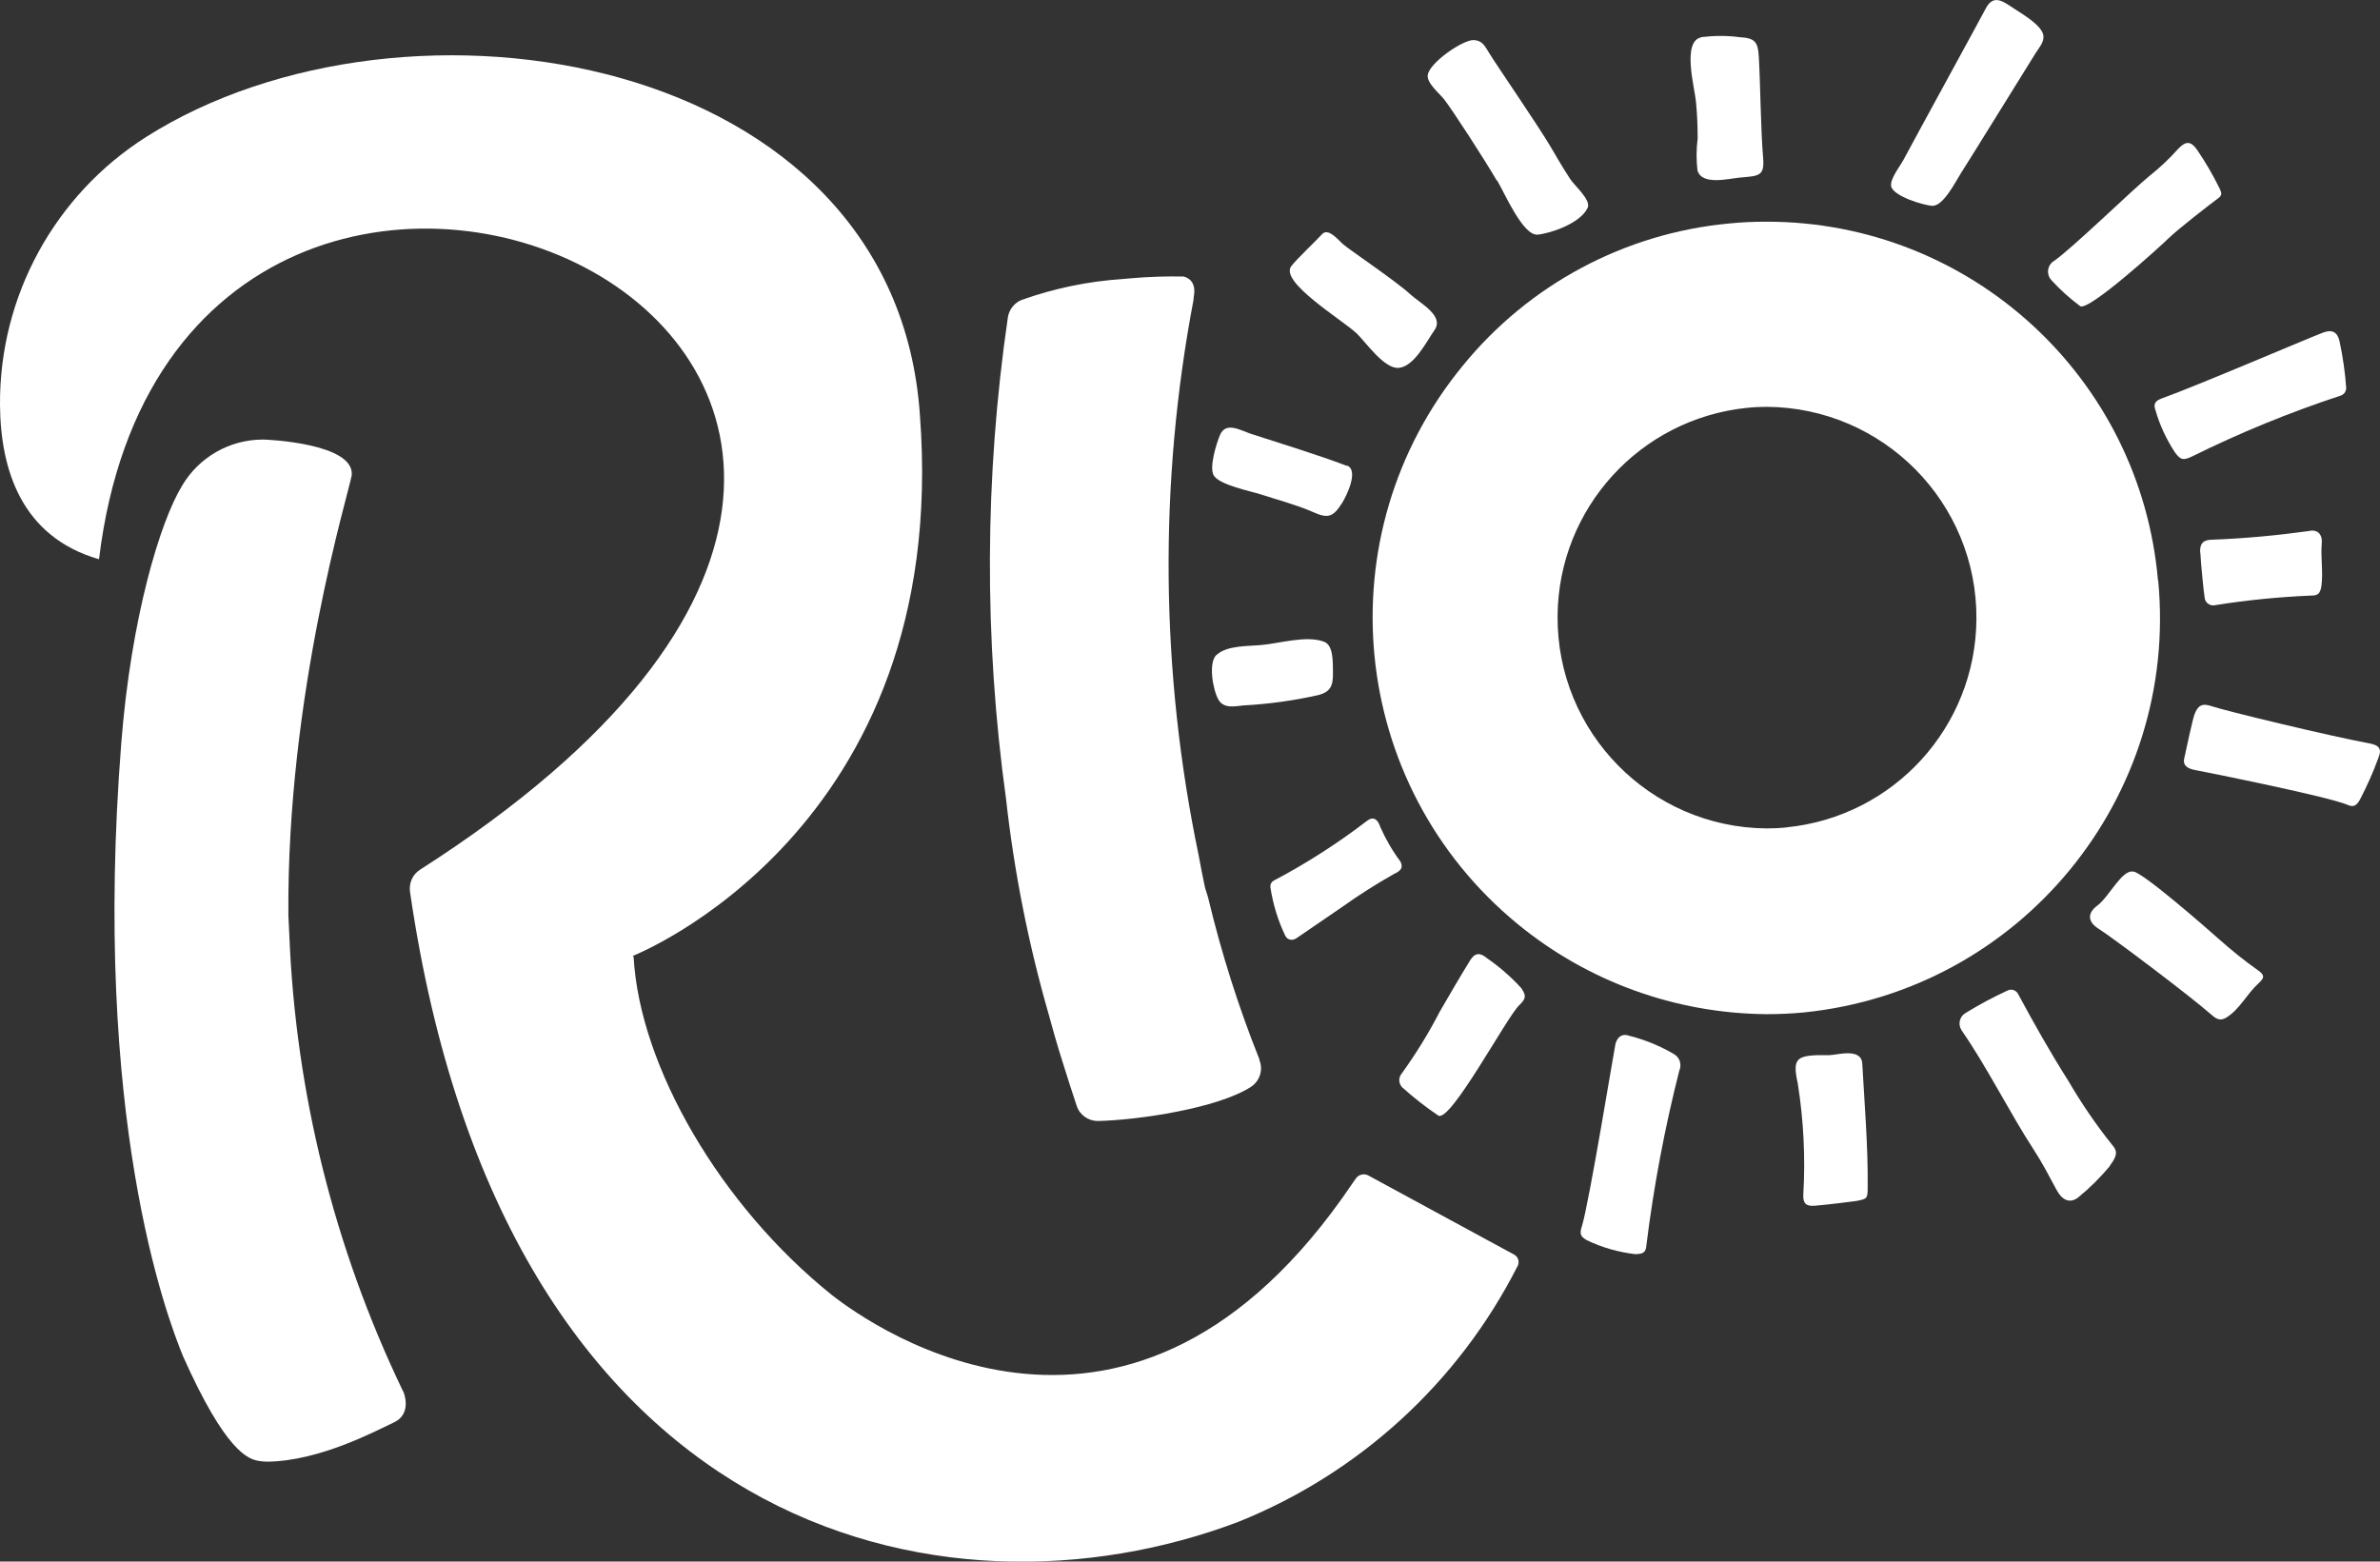 <?xml version="1.0" encoding="UTF-8"?>
<svg xmlns="http://www.w3.org/2000/svg" id="Layer_1" viewBox="0 0 237.01 155.53">
  <rect x="0" y="0" width="237.01" height="155.53" fill="#333333" stroke="none"/>
  <defs>
    <style>.cls-1{fill:#fff;stroke-width:0px;}</style>
  </defs>
  <path class="cls-1" d="M162.91,124.92c-1.7-.19-3.36-.66-4.89-1.4-.66-.38-.73-.64-.48-1.42.71-2.27,3.27-17.96,3.34-18.16.23-.72.68-1.02,1.37-.78,1.56.4,3.04,1,4.44,1.82.59.33.81,1.05.54,1.66-1.45,5.71-2.54,11.49-3.27,17.34-.05.71-.26.9-1.02.93"></path>
  <path class="cls-1" d="M149.06,17.99c-1.25-2.15-4.5-7.16-5.29-8.15-.45-.55-1.71-1.59-1.59-2.37.19-1.25,3.48-3.49,4.55-3.48.9.03,1.13.59,1.58,1.31.67,1.11,4.86,7.2,6.09,9.29.62,1.07,1.26,2.15,1.94,3.2.43.69,2.15,2.13,1.76,2.92-.76,1.59-3.82,2.56-4.98,2.66-1.45.12-3.24-4.05-4.03-5.4"></path>
  <path class="cls-1" d="M192.39,20.49c-.8-.03-3.79-.93-4.05-1.9-.19-.71.88-2.04,1.21-2.66,1.04-1.96,8.05-14.76,8.18-15.05.75-1.45,1.64-.83,2.8-.05.8.54,2.8,1.66,2.96,2.71.09.66-.45,1.23-.78,1.76-1.71,2.73-6.33,10.23-7.47,12.01-.47.73-1.76,3.32-2.85,3.18-1.04-.05.47.05,0,0"></path>
  <path class="cls-1" d="M137.47,82.41c-.26-.85-.73-1.12-1.33-.66-2.91,2.23-6,4.22-9.26,5.94-.28.14-.42.43-.36.74.26,1.64.74,3.25,1.47,4.76.17.36.59.52.95.34.03,0,.07-.03.1-.05l.09-.05c1.51-1.04,3.01-2.07,4.53-3.1,1.66-1.19,3.39-2.28,5.17-3.29.61-.28.97-.59.62-1.25-.79-1.05-1.45-2.2-1.99-3.41"></path>
  <path class="cls-1" d="M134.16,46.41c-3.15-1.19-6.37-2.15-9.58-3.2-1.02-.33-2.49-1.26-3.08.1-.36.83-1.12,3.29-.62,4.06.61.95,3.65,1.54,4.67,1.87,1.61.52,3.55,1.04,5.09,1.71,1.57.71,2.08.62,3.01-.85.43-.68,1.71-3.27.48-3.74-.43-.17.33.12,0,0"></path>
  <path class="cls-1" d="M233.64,38.69c-.02.35-.26.64-.6.73-5.04,1.66-9.95,3.67-14.7,6.02-.9.43-1.16.4-1.73-.35-.86-1.31-1.54-2.75-1.97-4.27-.21-.59,0-.9.62-1.13,3.69-1.33,14.33-5.9,16.07-6.56.92-.35,1.45-.07,1.66.9.33,1.54.55,3.1.66,4.67"></path>
  <path class="cls-1" d="M210.11,116.09c.19-.23.35-.48.48-.76.24-.54.14-.85-.29-1.35-1.59-1.99-3.03-4.1-4.31-6.3-1.8-2.84-3.44-5.74-5.02-8.68-.19-.38-.66-.54-1.04-.35-1.44.66-2.86,1.42-4.2,2.25-.57.33-.76,1.07-.43,1.64.02.03.03.07.05.09,2.56,3.7,4.74,8.13,7.18,11.88.85,1.3,1.54,2.65,2.27,4,.59,1.09,1.37,1.38,2.18.73,1.14-.93,2.2-1.99,3.15-3.13"></path>
  <path class="cls-1" d="M217.51,75.56c.19-.92.85-3.93,1.02-4.39.35-.93.78-1.16,1.73-.83,1.23.43,11.69,2.96,15.69,3.7,1,.19,1.26.54.9,1.45-.52,1.42-1.13,2.79-1.82,4.12-.36.66-.67.81-1.26.55-1.83-.8-13.44-3.13-15.15-3.46-.81-.15-1.26-.48-1.11-1.14"></path>
  <path class="cls-1" d="M207.15,30.49c-1.02-.76-1.97-1.61-2.84-2.56-.48-.48-.48-1.28,0-1.76.07-.05.12-.12.21-.16,1.75-1.19,7.84-7.11,9.5-8.46,1.02-.81,1.99-1.71,2.85-2.68.8-.86,1.31-.85,1.95.09.8,1.18,1.52,2.4,2.15,3.68.33.66.33.81-.12,1.14-.45.33-4.01,3.06-5.03,4.08-.55.55-7.87,7.22-8.68,6.63"></path>
  <path class="cls-1" d="M212.44,86.8c.97.1,7.25,5.59,8.56,6.76,1.23,1.09,2.51,2.13,3.86,3.08.66.47.69.73.02,1.33-1.13,1.04-1.82,2.51-3.11,3.34-.59.38-.97.26-1.51-.21-2.2-1.94-9.95-7.77-11.28-8.6-1.09-.69-1.14-1.56-.1-2.32,1.14-.85,2.47-3.65,3.58-3.36"></path>
  <path class="cls-1" d="M180.72,120.09c-.88.07-1.18-.24-1.14-1.11.22-3.7.03-7.4-.55-11.06-.57-2.63-.16-2.87,3.15-2.83.73,0,3.11-.76,3.27.79.21,3.86.59,8.39.54,12.27,0,1.21,0,1.26-1.16,1.47-.19.03-2.92.38-4.12.47"></path>
  <path class="cls-1" d="M135.06,33.17c-1.38-1.3-7.67-5.09-6.47-6.66.54-.72,2.58-2.63,3.04-3.16.62-.73,1.63.55,2.11.97.71.61,5.31,3.7,6.69,4.98,1.01.93,3.43,2.15,2.42,3.58-.86,1.25-2.02,3.6-3.55,3.76-1.45.14-3.31-2.59-4.24-3.48"></path>
  <path class="cls-1" d="M139.59,108.24c-.31-.36-.33-.9-.03-1.28,1.42-1.97,2.7-4.03,3.81-6.19.99-1.71,1.99-3.43,3.03-5.12.47-.76.99-.8,1.66-.23,1.25.86,2.41,1.87,3.43,2.99.54.8.47,1.05-.22,1.73-1.26,1.23-6.83,11.69-8.04,10.97-1.28-.86-2.49-1.82-3.65-2.86"></path>
  <path class="cls-1" d="M169.4,3.7c1.26-.15,2.54-.17,3.81,0,1.54.09,1.85.43,1.94,1.96.16,2.8.19,7.28.43,10.08.15,1.8-.42,1.78-2.25,1.94-1.18.1-3.84.83-4.29-.71-.12-1.06-.12-2.11.02-3.17,0-1.23-.05-2.46-.17-3.68-.12-1.35-1.42-6,.52-6.4"></path>
  <path class="cls-1" d="M219.1,55.06c-.05-.97.33-1.31,1.25-1.31,3.2-.12,6.4-.42,9.58-.86.86-.21,1.37.35,1.28,1.23-.12,1.42.15,2.8-.03,4.22-.12.8-.36,1-1.11.98-3.16.14-6.33.45-9.46.95-.45.12-.92-.16-1.04-.61,0-.03-.02-.09-.02-.14-.09-.43-.38-3.43-.43-4.48"></path>
  <path class="cls-1" d="M121.15,65.23c1.04-.97,3.2-.86,4.48-.99,1.76-.15,4.53-1,6.26-.31.93.38.83,2.13.85,3.04.03,1.28-.21,1.92-1.42,2.25-2.47.56-4.96.9-7.49,1.04-.92.09-1.95.34-2.49-.57-.54-.92-1.05-3.68-.19-4.48"></path>
  <path class="cls-1" d="M177.91,82.41c-.66.07-1.33.1-1.99.1-11.59-.1-20.91-9.58-20.81-21.18.09-10.71,8.22-19.62,18.87-20.71.66-.07,1.33-.1,1.99-.1,11.59.09,20.93,9.55,20.85,21.14-.07,10.73-8.22,19.67-18.89,20.74M214.9,57.81c-1.75-20.22-18.67-35.73-38.96-35.73-1.25,0-2.51.05-3.76.18-10.38.97-19.91,6.07-26.5,14.15-13.86,16.87-11.42,41.76,5.45,55.62,6.97,5.73,15.69,8.89,24.72,8.98,1.25,0,2.51-.05,3.76-.17,21.61-2.18,37.38-21.42,35.31-43.03"></path>
  <path class="cls-1" d="M40.17,138.62l-.1-.19c-6.8-14.2-10.64-29.63-11.26-45.36l-.09-1.85c-.19-22.09,6.02-42.14,6.31-43.91.24-3.17-8.49-3.53-8.77-3.53h-.09c-3.3,0-6.36,1.75-8.04,4.6-2.2,3.61-5.07,13.16-6.05,25.59-2.94,37.32,4.5,57.12,6.16,61.14,4.24,9.5,6.49,10.24,7.56,10.4.27.05.57.07.85.07,5.21-.07,10.76-3.06,12.58-3.91,1.87-.88.95-3.03.95-3.03"></path>
  <path class="cls-1" d="M125.43,105.54c-2.09-5.22-3.79-10.59-5.1-16.05,0-.05-.02-.09-.03-.12-.09-.3-.19-.61-.28-.9-.02-.07-.03-.14-.05-.21-.22-1.04-.42-2.08-.61-3.11-3.8-18.22-3.98-37.02-.5-55.31,0-.09,0-.19.02-.28.29-1.54-.61-1.92-1.02-2.02h-.03c-1.71-.03-3.41.02-5.12.17-.21.02-.38.03-.59.05l-.33.03c-3.44.23-6.83.93-10.07,2.09-.71.29-1.23.95-1.35,1.71-2.32,15.88-2.39,32.02-.19,47.94.81,7.28,2.23,14.48,4.26,21.52.86,3.18,1.45,4.95,1.45,4.95.42,1.35.86,2.73,1.33,4.13.29.92,1.16,1.52,2.11,1.52,3.98-.09,11.92-1.25,15.26-3.41.88-.59,1.23-1.71.81-2.7"></path>
  <path class="cls-1" d="M150.77,124.95l-14.5-7.87c-.43-.24-.99-.1-1.26.31-.14.21-.26.38-.3.43-21.97,32.59-47.77,14.38-51.87,11.16-11.11-8.91-19.12-22.72-19.74-33.63,0-.05-.04-.1-.09-.14,0,0,31.73-12.42,28.6-53.84C89.17,5.1,40.31-2.69,14.57,13.63,5.44,19.42-.07,29.51,0,40.32c.05,6.45,2.13,13.15,9.86,15.38,8.01-66.15,112.41-20.53,31.97,30.92-.74.47-1.12,1.33-1,2.2,9.31,64.09,53.02,73.92,82.5,62.75,12.01-4.83,21.87-13.84,27.75-25.38.26-.38.17-.92-.21-1.18-.03-.02-.05-.03-.09-.05"></path>
</svg>
